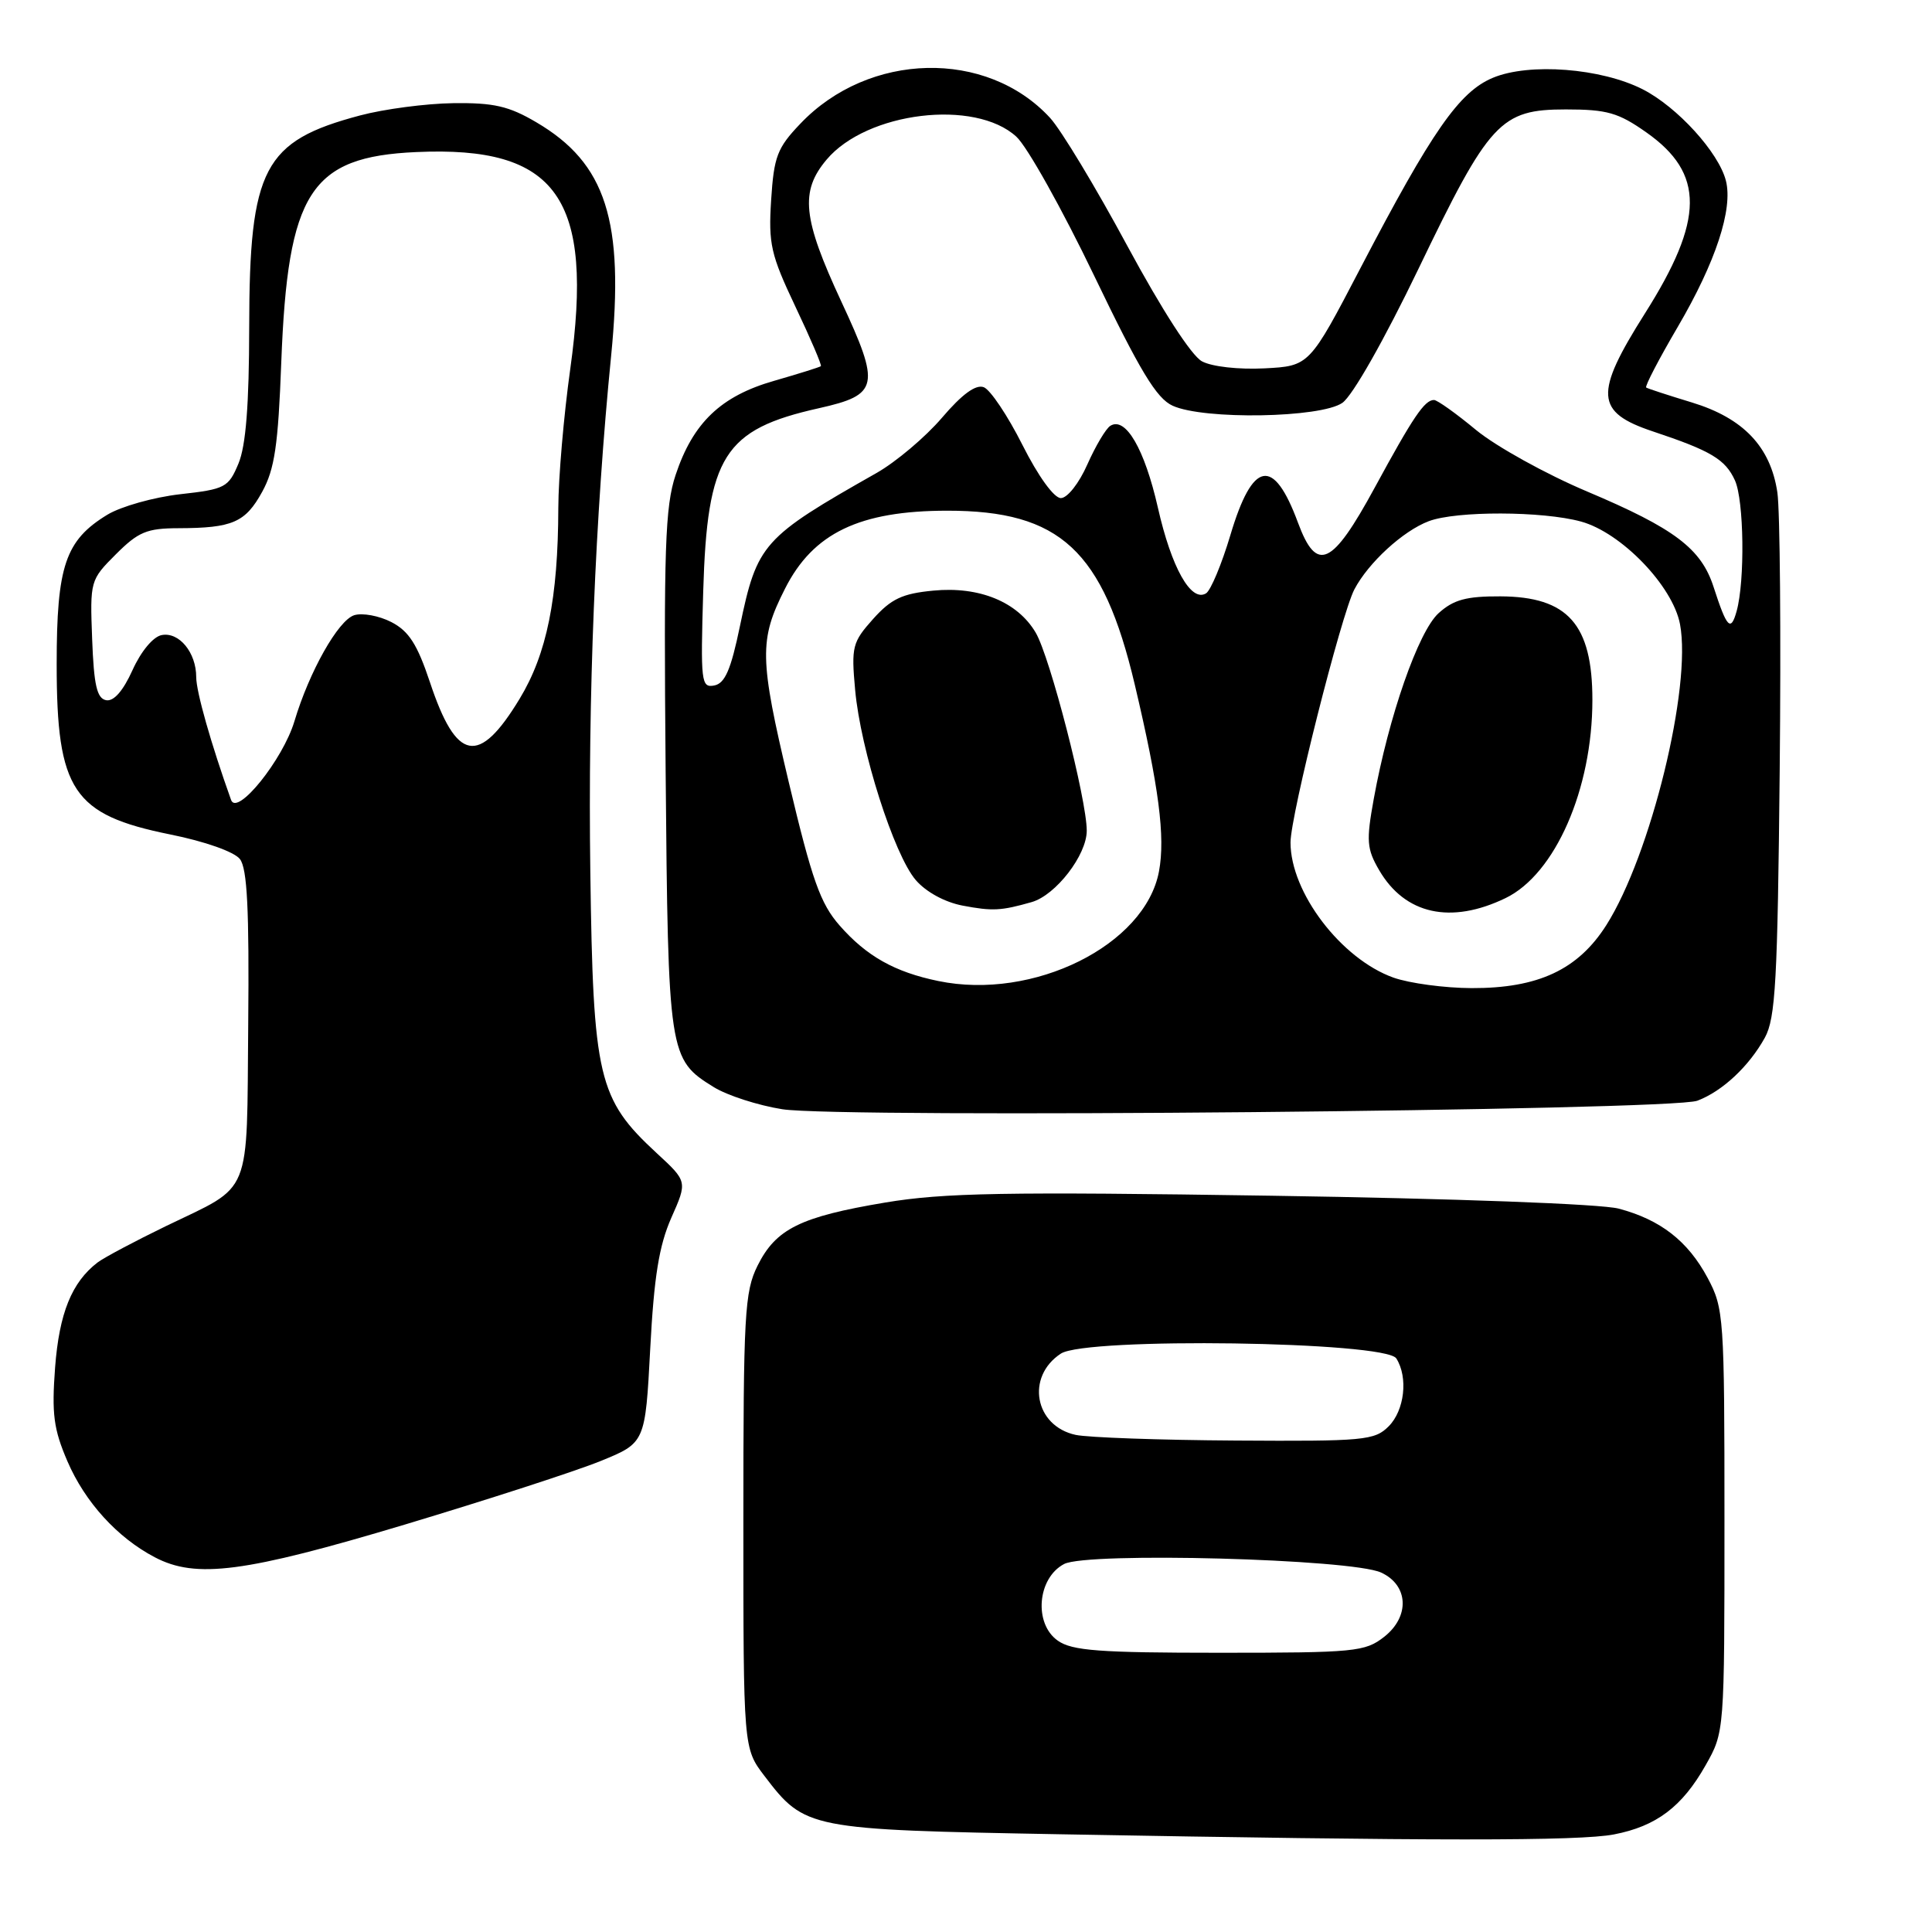 <?xml version="1.0" encoding="UTF-8" standalone="no"?>
<!DOCTYPE svg PUBLIC "-//W3C//DTD SVG 1.1//EN" "http://www.w3.org/Graphics/SVG/1.1/DTD/svg11.dtd" >
<svg xmlns="http://www.w3.org/2000/svg" xmlns:xlink="http://www.w3.org/1999/xlink" version="1.1" viewBox="0 0 256 256">
 <g >
 <path fill="currentColor"
d=" M 213.86 243.07 C 219.47 241.99 222.89 239.41 226.00 233.91 C 228.50 229.50 228.50 229.50 228.50 201.50 C 228.50 174.46 228.42 173.36 226.27 169.33 C 223.66 164.45 220.03 161.62 214.49 160.15 C 212.19 159.53 192.71 158.81 168.50 158.44 C 133.16 157.90 125.04 158.05 117.31 159.34 C 106.03 161.23 102.81 162.83 100.38 167.71 C 98.66 171.17 98.50 174.12 98.50 201.58 C 98.50 231.66 98.50 231.66 101.30 235.33 C 106.66 242.36 107.07 242.44 140.50 243.05 C 190.05 243.95 209.27 243.96 213.86 243.07 Z  M 53.62 202.02 C 64.60 198.72 76.27 194.94 79.54 193.61 C 85.50 191.19 85.50 191.19 86.16 178.69 C 86.66 169.17 87.33 165.05 88.95 161.37 C 91.09 156.55 91.09 156.55 87.01 152.79 C 79.24 145.61 78.59 142.82 78.22 115.50 C 77.90 92.23 78.86 68.49 80.98 47.13 C 82.75 29.25 80.31 21.63 71.06 16.20 C 67.43 14.06 65.42 13.60 60.06 13.67 C 56.45 13.72 50.89 14.45 47.70 15.30 C 34.93 18.69 33.05 22.27 33.02 43.28 C 33.01 53.66 32.58 59.06 31.60 61.42 C 30.27 64.60 29.85 64.82 23.85 65.49 C 20.36 65.89 16.03 67.11 14.23 68.20 C 8.66 71.59 7.51 74.98 7.51 88.00 C 7.51 104.76 9.65 107.96 22.56 110.57 C 27.18 111.50 31.04 112.87 31.79 113.83 C 32.76 115.08 33.03 120.50 32.89 135.72 C 32.68 158.95 33.52 156.89 22.00 162.46 C 17.88 164.46 13.79 166.63 12.92 167.29 C 9.50 169.92 7.85 174.00 7.30 181.20 C 6.84 187.35 7.10 189.37 8.94 193.64 C 11.26 199.03 15.54 203.74 20.50 206.34 C 25.97 209.22 32.40 208.38 53.62 202.02 Z  M 224.91 145.85 C 228.23 144.59 231.74 141.31 233.85 137.50 C 235.27 134.92 235.54 129.96 235.82 102.00 C 236.00 84.12 235.86 67.59 235.51 65.25 C 234.61 59.20 231.01 55.41 224.19 53.33 C 221.06 52.38 218.33 51.49 218.13 51.35 C 217.92 51.21 219.81 47.58 222.32 43.30 C 227.34 34.73 229.65 27.70 228.69 23.94 C 227.73 20.19 222.26 14.18 217.68 11.84 C 212.17 9.03 202.63 8.29 197.81 10.31 C 193.36 12.17 189.75 17.35 180.28 35.50 C 173.50 48.50 173.50 48.50 167.54 48.81 C 164.12 48.98 160.59 48.59 159.27 47.88 C 157.87 47.13 153.98 41.10 149.37 32.57 C 145.20 24.83 140.60 17.21 139.14 15.62 C 130.74 6.49 115.12 6.85 106.05 16.39 C 102.98 19.60 102.55 20.75 102.18 26.50 C 101.81 32.33 102.13 33.74 105.40 40.64 C 107.40 44.85 108.92 48.40 108.77 48.52 C 108.62 48.65 105.84 49.52 102.58 50.46 C 95.51 52.48 91.82 56.02 89.52 62.94 C 88.13 67.13 87.94 72.63 88.20 102.16 C 88.53 139.84 88.61 140.36 94.58 144.05 C 96.36 145.15 100.44 146.47 103.66 146.98 C 111.32 148.19 221.42 147.17 224.91 145.85 Z  M 140.17 217.40 C 136.95 215.15 137.45 209.10 141.00 207.24 C 144.10 205.62 179.07 206.56 183.00 208.37 C 186.64 210.04 186.84 214.19 183.42 216.88 C 180.89 218.87 179.57 219.00 161.59 219.00 C 145.68 219.00 142.06 218.73 140.17 217.40 Z  M 142.53 190.13 C 137.09 188.96 135.90 182.42 140.57 179.36 C 143.92 177.17 183.59 177.74 185.02 180.00 C 186.61 182.51 186.11 186.89 184.00 189.00 C 182.14 190.86 180.75 190.99 163.75 190.88 C 153.71 190.82 144.16 190.48 142.53 190.13 Z  M 30.62 106.00 C 27.96 98.56 26.00 91.66 26.00 89.72 C 26.00 86.47 23.74 83.71 21.43 84.15 C 20.30 84.36 18.69 86.29 17.56 88.79 C 16.31 91.56 15.07 92.97 14.06 92.78 C 12.84 92.54 12.44 90.80 12.21 84.68 C 11.92 76.97 11.95 76.85 15.36 73.44 C 18.33 70.47 19.46 70.00 23.65 69.99 C 30.81 69.97 32.51 69.23 34.74 65.17 C 36.39 62.17 36.86 59.02 37.27 48.00 C 38.13 25.45 41.12 20.78 55.14 20.15 C 73.83 19.30 78.73 26.19 75.56 48.91 C 74.70 55.05 73.99 63.32 73.98 67.28 C 73.95 79.30 72.46 86.65 68.85 92.60 C 63.45 101.51 60.48 100.96 56.97 90.40 C 55.29 85.37 54.18 83.63 51.86 82.43 C 50.23 81.59 48.01 81.18 46.93 81.52 C 44.81 82.20 40.98 88.99 39.01 95.58 C 37.48 100.67 31.41 108.21 30.62 106.00 Z  M 124.33 129.99 C 118.55 128.80 114.82 126.70 111.25 122.63 C 108.70 119.72 107.60 116.62 104.51 103.62 C 100.62 87.22 100.57 84.80 104.02 78.00 C 107.74 70.63 113.89 67.68 125.50 67.67 C 140.48 67.66 146.15 72.91 150.36 90.70 C 153.56 104.24 154.43 110.90 153.57 115.47 C 151.74 125.24 136.93 132.60 124.33 129.99 Z  M 136.71 119.53 C 139.90 118.61 144.00 113.30 144.00 110.07 C 144.00 105.93 139.13 87.02 137.23 83.82 C 134.83 79.75 129.76 77.67 123.67 78.26 C 119.55 78.65 118.08 79.35 115.68 82.03 C 112.94 85.10 112.79 85.70 113.31 91.41 C 114.03 99.38 118.46 113.26 121.34 116.61 C 122.70 118.19 125.19 119.55 127.56 120.00 C 131.52 120.75 132.64 120.69 136.71 119.53 Z  M 184.64 129.54 C 177.71 127.06 171.00 118.26 171.00 111.63 C 171.00 108.04 177.71 81.46 179.46 78.10 C 181.31 74.57 185.90 70.35 189.32 69.06 C 192.97 67.68 204.40 67.71 209.50 69.11 C 214.84 70.58 221.65 77.64 222.61 82.71 C 224.18 91.04 218.73 113.30 212.85 122.58 C 209.10 128.49 203.81 130.96 195.00 130.93 C 191.43 130.92 186.76 130.29 184.64 129.54 Z  M 199.50 119.00 C 206.07 115.82 211.00 104.57 211.00 92.75 C 211.00 82.72 207.75 79.06 198.81 79.02 C 194.29 79.00 192.60 79.46 190.62 81.25 C 187.94 83.67 184.01 94.94 182.03 105.86 C 181.02 111.43 181.10 112.48 182.75 115.31 C 186.17 121.17 192.25 122.51 199.50 119.00 Z  M 93.18 78.34 C 93.71 60.41 95.93 56.90 108.51 54.09 C 116.46 52.31 116.70 51.16 111.47 39.94 C 106.35 28.93 105.98 25.36 109.53 21.15 C 114.86 14.81 129.19 13.08 134.67 18.11 C 136.11 19.42 140.74 27.71 144.97 36.51 C 151.05 49.16 153.24 52.79 155.38 53.76 C 159.51 55.65 175.01 55.38 177.87 53.38 C 179.23 52.43 183.41 45.05 187.95 35.63 C 197.36 16.07 198.81 14.50 207.49 14.50 C 212.93 14.50 214.44 14.93 218.13 17.53 C 225.89 22.98 225.85 29.08 217.95 41.55 C 211.22 52.20 211.38 54.61 219.00 57.16 C 226.72 59.73 228.62 60.87 229.89 63.66 C 231.09 66.30 231.23 76.97 230.11 80.99 C 229.34 83.76 228.82 83.22 227.06 77.78 C 225.42 72.69 221.89 70.02 210.31 65.13 C 204.86 62.83 198.24 59.16 195.59 56.98 C 192.95 54.79 190.44 53.00 190.01 53.00 C 188.76 53.00 187.25 55.24 182.16 64.61 C 176.50 75.03 174.47 75.96 171.99 69.26 C 168.75 60.49 165.98 61.00 163.03 70.91 C 161.88 74.76 160.43 78.23 159.81 78.62 C 157.82 79.85 155.22 75.22 153.42 67.24 C 151.66 59.50 149.15 55.17 147.13 56.42 C 146.54 56.78 145.17 59.09 144.08 61.54 C 142.98 64.04 141.43 66.00 140.57 66.00 C 139.66 66.00 137.57 63.11 135.48 58.96 C 133.53 55.08 131.22 51.64 130.36 51.31 C 129.30 50.90 127.49 52.22 124.81 55.36 C 122.62 57.92 118.73 61.20 116.17 62.66 C 101.03 71.24 100.33 72.02 98.04 82.99 C 96.85 88.74 96.06 90.56 94.64 90.83 C 92.91 91.16 92.82 90.40 93.18 78.34 Z "/>
</g>
</svg>